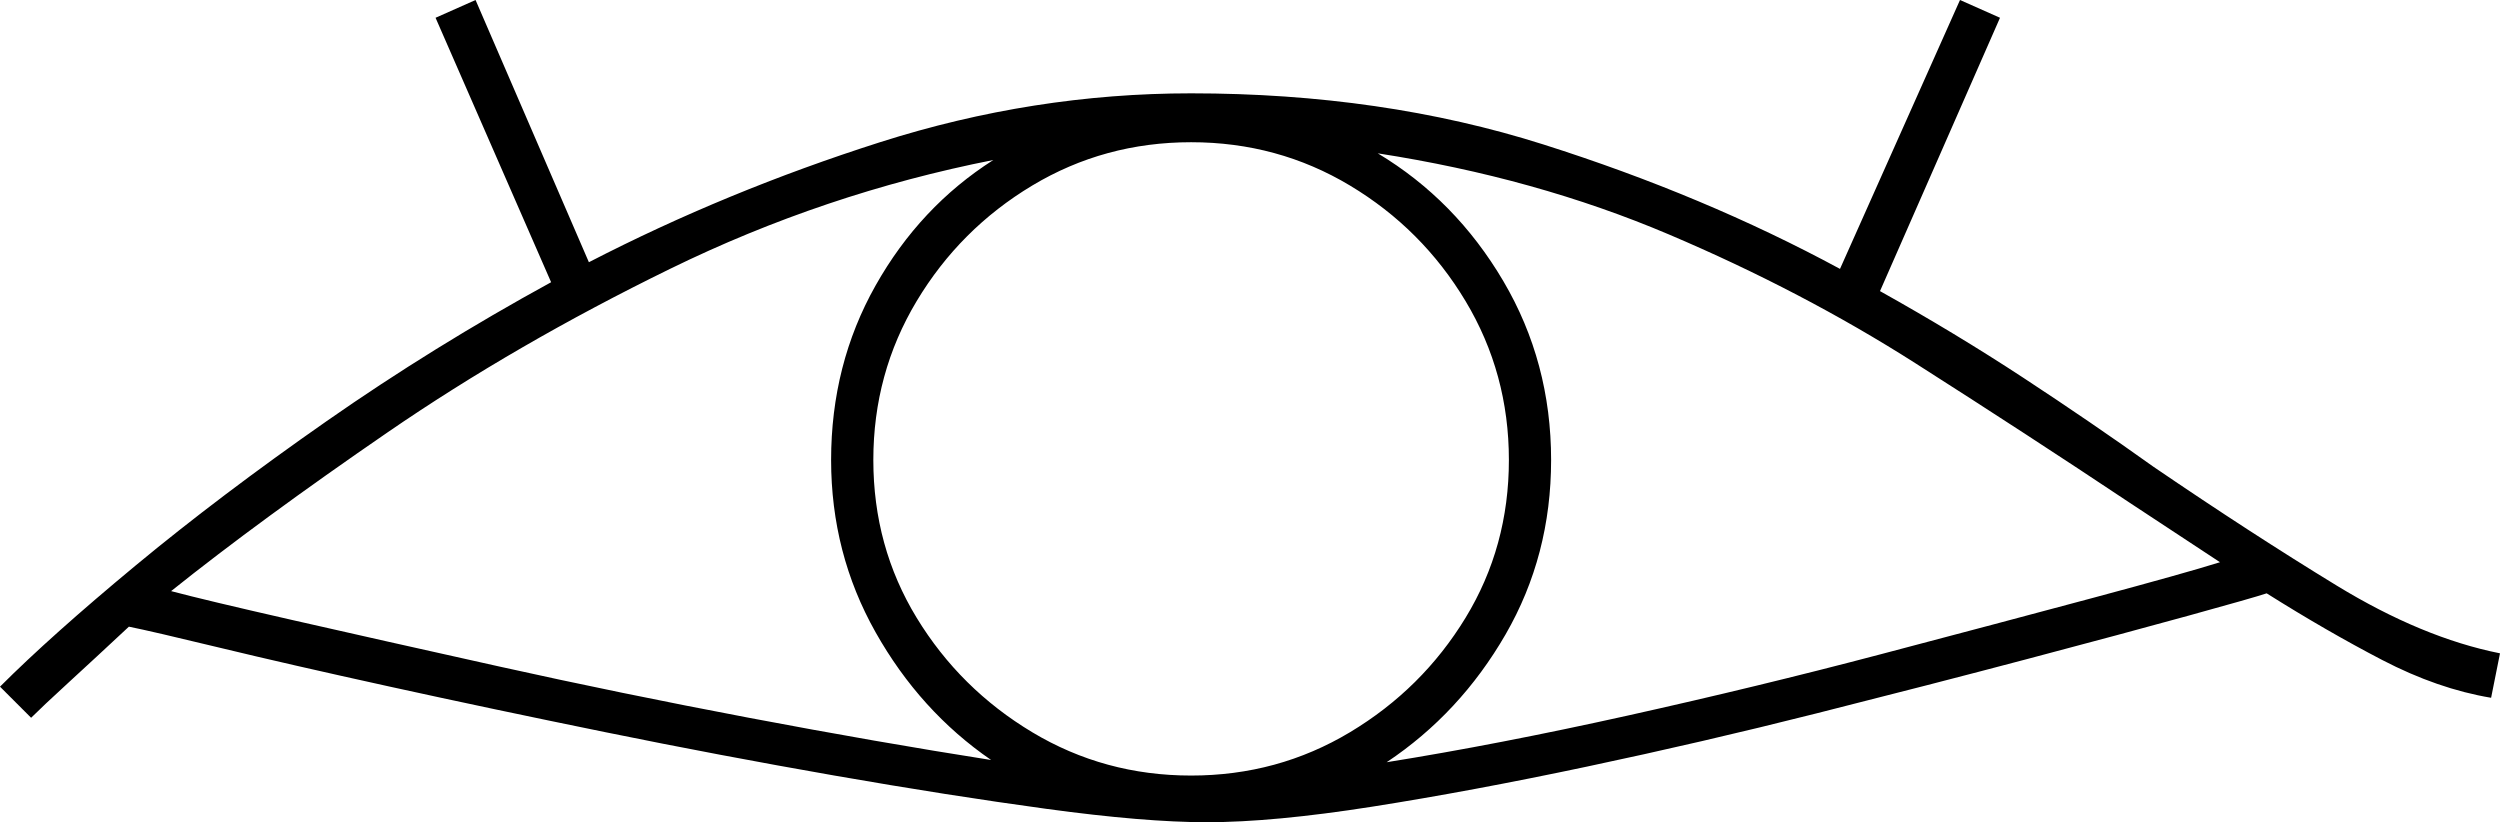 <svg xmlns="http://www.w3.org/2000/svg" viewBox="-10 0 1125 370"><path d="M533 370q-28 0-72-6t-95.5-15q-51.5-9-103-19.5t-97-20.5Q120 299 89 291.5T48 282q-15 14-27 25T4 323l-14-14q23-23 61-54.5t86-65Q185 156 238 127L186 8l18-8 51 118q62-32 131-54t140-22q86 0 158.5 23T818 121L872 0l18 8-54 123q34 19 64.5 39t58.5 40q44 30 82.5 53.5T1115 294l-4 20q-24-4-49-17t-52-30q-6 2-35 10t-72.5 19.5Q859 308 807.5 321T704 345q-52 11-96.5 18t-74.5 7zm-7-21q39 0 71.5-19.5t52-51.5q19.5-32 19.5-71t-19.5-71.5q-19.5-32.5-52-52T526 64q-39 0-71.5 19.5t-52 52Q383 168 383 207t19.5 71q19.5 32 52 51.5T526 349zm88-6q50-8 108.5-21T836 294.5q55-14.5 96-25.5t57-16l-41-27q-45-30-96-62.5t-111-58Q681 80 610 69q35 21 56.5 57.5T688 207q0 43-20.5 78.5T614 343zm-178-1q-32-22-52-57.5T364 207q0-43 20-78.5T437 72q-76 15-145.5 49t-127 73.5Q107 234 67 266q15 4 54.5 13t93.5 21q54 12 112 23t109 19z" fill="currentColor"/></svg>
